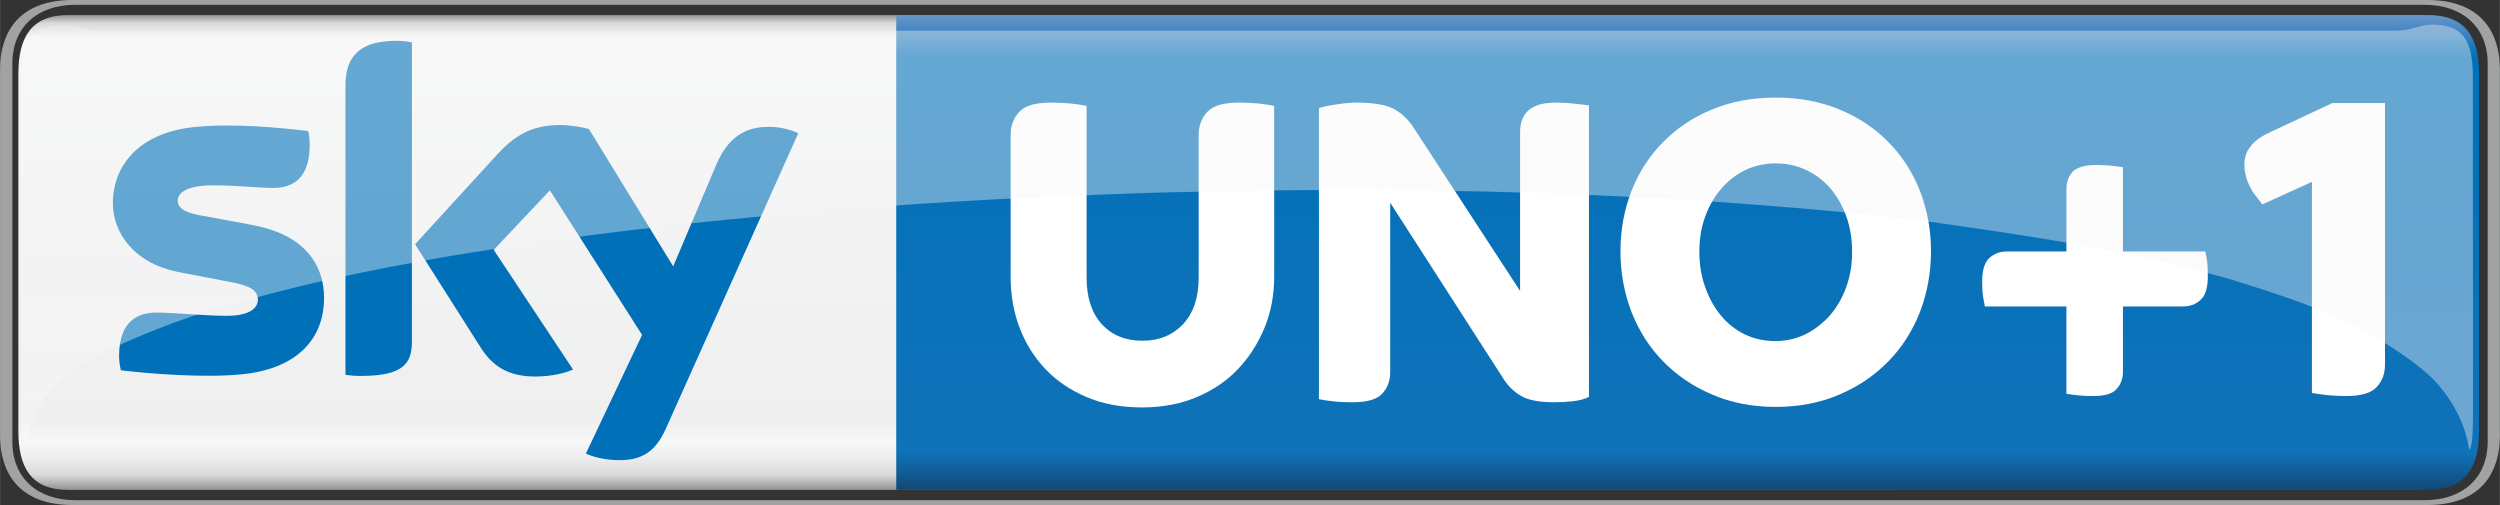 <?xml version="1.0" encoding="UTF-8" standalone="no"?>
<svg xmlns:rdf="http://www.w3.org/1999/02/22-rdf-syntax-ns#" xmlns="http://www.w3.org/2000/svg" xmlns:cc="http://creativecommons.org/ns#" xmlns:xlink="http://www.w3.org/1999/xlink" xmlns:dc="http://purl.org/dc/elements/1.1/" height="121.2" width="600" version="1.1" viewBox="0 0 158.75 32.069">
  <rect x="0" y="0" width="158.75" height="32.069" fill="#333333" stroke="none"/>
  <defs>
    <linearGradient id="b" gradientUnits="userSpaceOnUse" gradientTransform="matrix(0 30.68 27.938 0 79.178 .687)" x1="0" x2="1" y1="0" y2="0">
      <stop stop-color="#b5b2b2" offset="0"/>
      <stop stop-color="#e8e9e9" offset=".02"/>
      <stop stop-color="#fafafa" offset=".052"/>
      <stop stop-color="#f5f5f6" offset=".488"/>
      <stop stop-color="#fafafa" offset=".895"/>
      <stop stop-color="#f4f4f4" offset=".929"/>
      <stop stop-color="#e8e9e9" offset=".964"/>
      <stop stop-color="#b5b2b2" offset="1"/>
    </linearGradient>
    <linearGradient id="c" x1="1.396" gradientUnits="userSpaceOnUse" y1=".303" gradientTransform="matrix(0 30.666 30.666 0 135.22 -41.975)" x2="2.389" y2=".303">
      <stop stop-color="#888786" offset="0"/>
      <stop stop-color="#d9dada" offset=".02"/>
      <stop stop-color="#f6f7f7" offset=".052"/>
      <stop stop-color="#efeff0" offset=".852"/>
      <stop stop-color="#f6f7f7" offset=".895"/>
      <stop stop-color="#edecee" offset=".929"/>
      <stop stop-color="#d9dada" offset=".964"/>
      <stop stop-color="#888786" offset="1"/>
    </linearGradient>
    <linearGradient id="a" gradientUnits="userSpaceOnUse" gradientTransform="matrix(0 -30.159 26.474 0 88.177 31.113)" x1="0" x2="1" y1="0" y2="0">
      <stop stop-color="#124874" offset="0"/>
      <stop stop-color="#1072b9" offset=".078"/>
      <stop stop-color="#0071b9" offset=".912"/>
      <stop stop-color="#6995c8" offset="1"/>
    </linearGradient>
  </defs>
  <path d="m4.605-0c-3.53 0-4.605 2.196-4.605 4.392v23.285c-0 2.196 1.075 4.392 4.605 4.392h116.03 33.5c3.54 0 4.61-2.196 4.61-4.392v-23.285c0-2.196-1.07-4.392-4.61-4.392-11.17-0-22.34-0-33.5-0zm0.157 0.306h115.88 33.34c2.38 0 3.99 1.405 3.99 3.728v24.001c0 2.336-1.61 3.727-3.99 3.727h-33.34-115.87c-2.384 0-3.992-1.391-3.992-3.727v-24.001c0-2.323 1.608-3.728 3.984-3.728z" stroke-width="4.825" fill="#a1a2a2"/>
  <path d="m4.318 0.957c-2.326 0-3.155 1.405-3.155 3.728v22.686c0 2.336 0.829 3.74 3.155 3.74h149.5v-30.154z" stroke-width="1.277" fill="url(#c)"/>
  <path d="m56.91 0.954v30.156h63.73v0.001h33.55c2.37 0 3.23-1.404 3.23-3.74v-22.686c0-2.323-0.86-3.728-3.23-3.728-33.45-0.004-68.442-0.003-97.28-0.003z" stroke-width=".271" fill="url(#a)"/>
  <path stroke-width="1.277" fill="#0071b9" d="m20.575 18.919c0 2.579-1.687 4.469-5.115 4.839-2.484 0.268-6.082-0.039-7.789-0.243-0.063-0.281-0.113-0.625-0.113-0.893 0-2.26 1.221-2.771 2.366-2.771 1.188 0 3.061 0.205 4.453 0.205 1.53 0 1.996-0.524 1.996-1.022 0-0.651-0.618-0.919-1.807-1.136l-3.252-0.625c-2.706-0.524-4.149-2.4-4.149-4.379 0-2.413 1.707-4.443 5.069-4.813 2.544-0.281 5.637 0.038 7.335 0.243 0.063 0.294 0.094 0.562 0.094 0.868 0 2.259-1.189 2.744-2.33 2.744-0.88 0-2.247-0.166-3.802-0.166-1.588 0-2.247 0.434-2.247 0.971 0 0.561 0.629 0.804 1.621 0.97l3.108 0.574c3.193 0.588 4.562 2.4 4.562 4.634m5.579 2.771c0 1.391-0.542 2.183-3.246 2.183-0.358 0-0.672-0.026-0.973-0.064v-18.371c0-1.404 0.476-2.846 3.207-2.846 0.343 0 0.69 0.025 1.012 0.102v18.996m11.05 7.11c0.355 0.179 1.083 0.396 2 0.422 1.567 0.038 2.424-0.562 3.06-1.966l8.424-18.792c-0.347-0.192-1.118-0.396-1.748-0.409-1.081-0.013-2.537 0.204-3.467 2.426l-2.727 6.434-5.349-8.719c-0.344-0.102-1.184-0.255-1.807-0.255-1.882 0-2.942 0.702-4.037 1.889l-5.197 5.681 4.182 6.587c0.771 1.2 1.79 1.813 3.444 1.813 1.082 0 1.985-0.243 2.402-0.447l-5.035-7.596 3.567-3.779 5.855 9.179-3.567 7.532"/>
  <path d="m128.15 0.957z" stroke-width="1.277" fill="#f00"/>
  <g fill="#fff">
    <g stroke-width="1.094">
      <path d="m72.513 25.872c-1.31 0-2.482-0.219-3.514-0.657-1.033-0.437-1.906-1.028-2.621-1.783-0.714-0.755-1.26-1.631-1.638-2.626-0.376-0.996-0.565-2.069-0.565-3.207v-9.049c0-0.558 0.178-1.04 0.536-1.433 0.358-0.405 1.032-0.602 2.025-0.602 0.417 0 0.826 0.022 1.233 0.055 0.407 0.044 0.752 0.099 1.03 0.153v10.909c0 1.259 0.317 2.233 0.953 2.944 0.635 0.7 1.498 1.061 2.59 1.061 1.073 0 1.936-0.361 2.591-1.061 0.656-0.711 0.983-1.685 0.983-2.944v-9.082c0-0.558 0.178-1.04 0.536-1.433 0.357-0.405 1.032-0.602 2.025-0.602 0.416 0 0.824 0.022 1.221 0.055 0.397 0.044 0.734 0.099 1.012 0.153v10.876c0 1.138-0.205 2.211-0.609 3.207-0.41 0.995-0.969 1.871-1.684 2.626-0.714 0.755-1.588 1.346-2.62 1.783-1.032 0.438-2.194 0.657-3.484 0.657"/>
      <path d="m85.867 25.544c-0.397 0-0.785-0.011-1.162-0.055-0.377-0.033-0.695-0.088-0.953-0.142v-18.482c0.298-0.099 0.685-0.175 1.162-0.241 0.476-0.077 0.883-0.109 1.22-0.109 1.092 0 1.886 0.142 2.383 0.405 0.496 0.274 0.913 0.667 1.251 1.193l6.759 10.363v-10.1c0-0.252 0.036-0.492 0.106-0.711 0.069-0.219 0.188-0.416 0.357-0.591s0.4-0.306 0.698-0.416c0.299-0.088 0.675-0.142 1.132-0.142 0.396 0 0.781 0.022 1.148 0.066 0.362 0.033 0.682 0.077 0.932 0.109v18.514c-0.27 0.132-0.61 0.23-1.008 0.274s-0.784 0.066-1.161 0.066c-0.934 0-1.629-0.121-2.085-0.372-0.456-0.252-0.834-0.602-1.131-1.051l-7.237-11.249v10.757c0 0.547-0.168 1.006-0.506 1.367-0.337 0.373-0.973 0.548-1.905 0.548"/>
      <path d="m112.73 21.659c0.68 0 1.31-0.142 1.91-0.427 0.59-0.295 1.11-0.7 1.56-1.203 0.45-0.515 0.79-1.116 1.04-1.806 0.25-0.689 0.37-1.422 0.37-2.221 0-0.788-0.11-1.532-0.35-2.21-0.24-0.69-0.58-1.292-1-1.795-0.43-0.503-0.94-0.897-1.53-1.182-0.6-0.295-1.25-0.438-1.97-0.438-0.69 0-1.34 0.143-1.92 0.416-0.59 0.285-1.1 0.679-1.53 1.182-0.44 0.503-0.78 1.094-1.03 1.784-0.25 0.678-0.37 1.422-0.37 2.221 0 0.81 0.12 1.565 0.37 2.254 0.25 0.7 0.58 1.302 1.01 1.817 0.43 0.514 0.93 0.908 1.52 1.192 0.58 0.274 1.23 0.416 1.92 0.416m0.03 4.18c-1.49 0-2.84-0.263-4.05-0.788-1.21-0.514-2.25-1.225-3.11-2.112-0.87-0.886-1.53-1.936-2-3.129-0.46-1.204-0.7-2.495-0.7-3.863 0-1.357 0.24-2.626 0.7-3.819 0.47-1.192 1.13-2.221 2-3.096 0.86-0.886 1.9-1.576 3.11-2.079 1.21-0.503 2.56-0.755 4.05-0.755s2.84 0.252 4.05 0.755c1.21 0.503 2.25 1.193 3.11 2.079 0.87 0.875 1.53 1.904 2 3.096 0.46 1.193 0.7 2.462 0.7 3.819 0 1.368-0.24 2.659-0.7 3.863-0.47 1.193-1.13 2.243-2 3.129-0.86 0.887-1.9 1.598-3.11 2.112-1.21 0.525-2.56 0.788-4.05 0.788"/>
    </g>
    <path d="m132.92 25.15c-0.33 0-0.65-0.011-0.93-0.044-0.31-0.033-0.56-0.055-0.77-0.099v-5.547h-5.18c-0.04-0.186-0.07-0.416-0.12-0.668-0.04-0.262-0.05-0.558-0.05-0.897 0-0.722 0.15-1.226 0.45-1.51 0.31-0.274 0.68-0.416 1.12-0.416h3.78v-3.961c0-0.438 0.13-0.799 0.39-1.094 0.28-0.285 0.78-0.438 1.5-0.438 0.32 0 0.64 0.022 0.93 0.044 0.3 0.033 0.55 0.065 0.77 0.098v5.351h5.23c0.04 0.186 0.09 0.405 0.12 0.657 0.03 0.262 0.04 0.558 0.04 0.908 0 0.722-0.14 1.214-0.45 1.499-0.3 0.284-0.67 0.427-1.11 0.427h-3.83v4.158c0 0.437-0.14 0.799-0.41 1.094-0.26 0.295-0.76 0.438-1.48 0.438" stroke-width="4.902"/>
    <path d="m148.99 25.15c-0.4 0-0.79-0.022-1.18-0.055-0.4-0.044-0.72-0.088-1-0.142v-13.405l-3.15 1.434c-0.14-0.197-0.31-0.405-0.48-0.624-0.18-0.241-0.33-0.514-0.46-0.853-0.13-0.351-0.2-0.69-0.2-1.029 0-0.449 0.12-0.843 0.38-1.16 0.24-0.328 0.59-0.591 1.02-0.81l4.18-1.959h3.35v16.61c0 0.547-0.16 1.018-0.51 1.401-0.34 0.394-1 0.591-1.95 0.591" stroke-width="4.902"/>
  </g>
  <path opacity=".4" d="m4.071 1.561c-1.914 0-2.65 0.837-2.65 3.319l-0.006 21.419c0 1.336 0.07 2.233 0.25 2.233 0.067-0.426 0.124-2.485 2.182-4.357 0.82-0.689 1.887-1.368 3.183-2.014 1.867-0.865 3.737-1.598 5.336-2.135 0.93-0.284 1.865-0.58 2.656-0.799 1.328-0.372 2.673-0.722 3.805-0.996 0.447-0.11 0.901-0.219 1.283-0.307 1.342-0.295 2.702-0.591 3.844-0.81 0.343-0.076 0.697-0.142 0.991-0.197 1.377-0.263 2.768-0.514 3.94-0.711 1.742-0.285 3.508-0.559 4.992-0.778 1.414-0.197 2.849-0.394 4.055-0.547 0.695-0.088 1.418-0.175 2.019-0.252 1.404-0.164 2.825-0.328 4.022-0.46 2.795-0.284 5.622-0.558 8.002-0.755 2.176-0.175 4.383-0.339 6.616-0.482 1.53-0.098 3.087-0.197 4.396-0.262 2.143-0.121 4.313-0.219 6.483-0.296 1.522-0.066 3.067-0.11 4.368-0.153 0.902-0.022 1.818-0.044 2.59-0.055 2.721-0.055 5.493-0.099 7.827-0.099h1.068c0.913 0 1.829 0 2.744 0.011 1.386 0.011 2.799 0.022 3.987 0.044 0.851 0.011 1.717 0.033 2.446 0.044 1.721 0.055 3.476 0.098 4.956 0.153 2.443 0.099 4.923 0.219 7.013 0.34 1.74 0.098 3.51 0.219 5 0.339 1.87 0.142 3.79 0.306 5.4 0.46 1.97 0.197 3.89 0.405 5.76 0.635 4.63 0.657 9.42 1.368 13.46 2.244 0.72 0.164 1.44 0.328 2.05 0.471 1.16 0.295 2.35 0.602 3.36 0.886 1.88 0.581 3.82 1.194 5.43 1.84 1.18 0.492 2.38 1.029 3.38 1.554 1.54 0.931 3.14 1.916 4.3 3.087 1.86 2.026 2.11 3.931 2.18 4.357 0.18 0 0.25-0.897 0.25-2.233l-0.01-21.419c0-2.482-0.73-3.319-2.64-3.319-0.65 0-1.3 0.383-2.17 0.383h-145.99c-0.866 0-1.511-0.383-2.159-0.383z" stroke-width="1.045" fill="url(#b)"/>
</svg>
